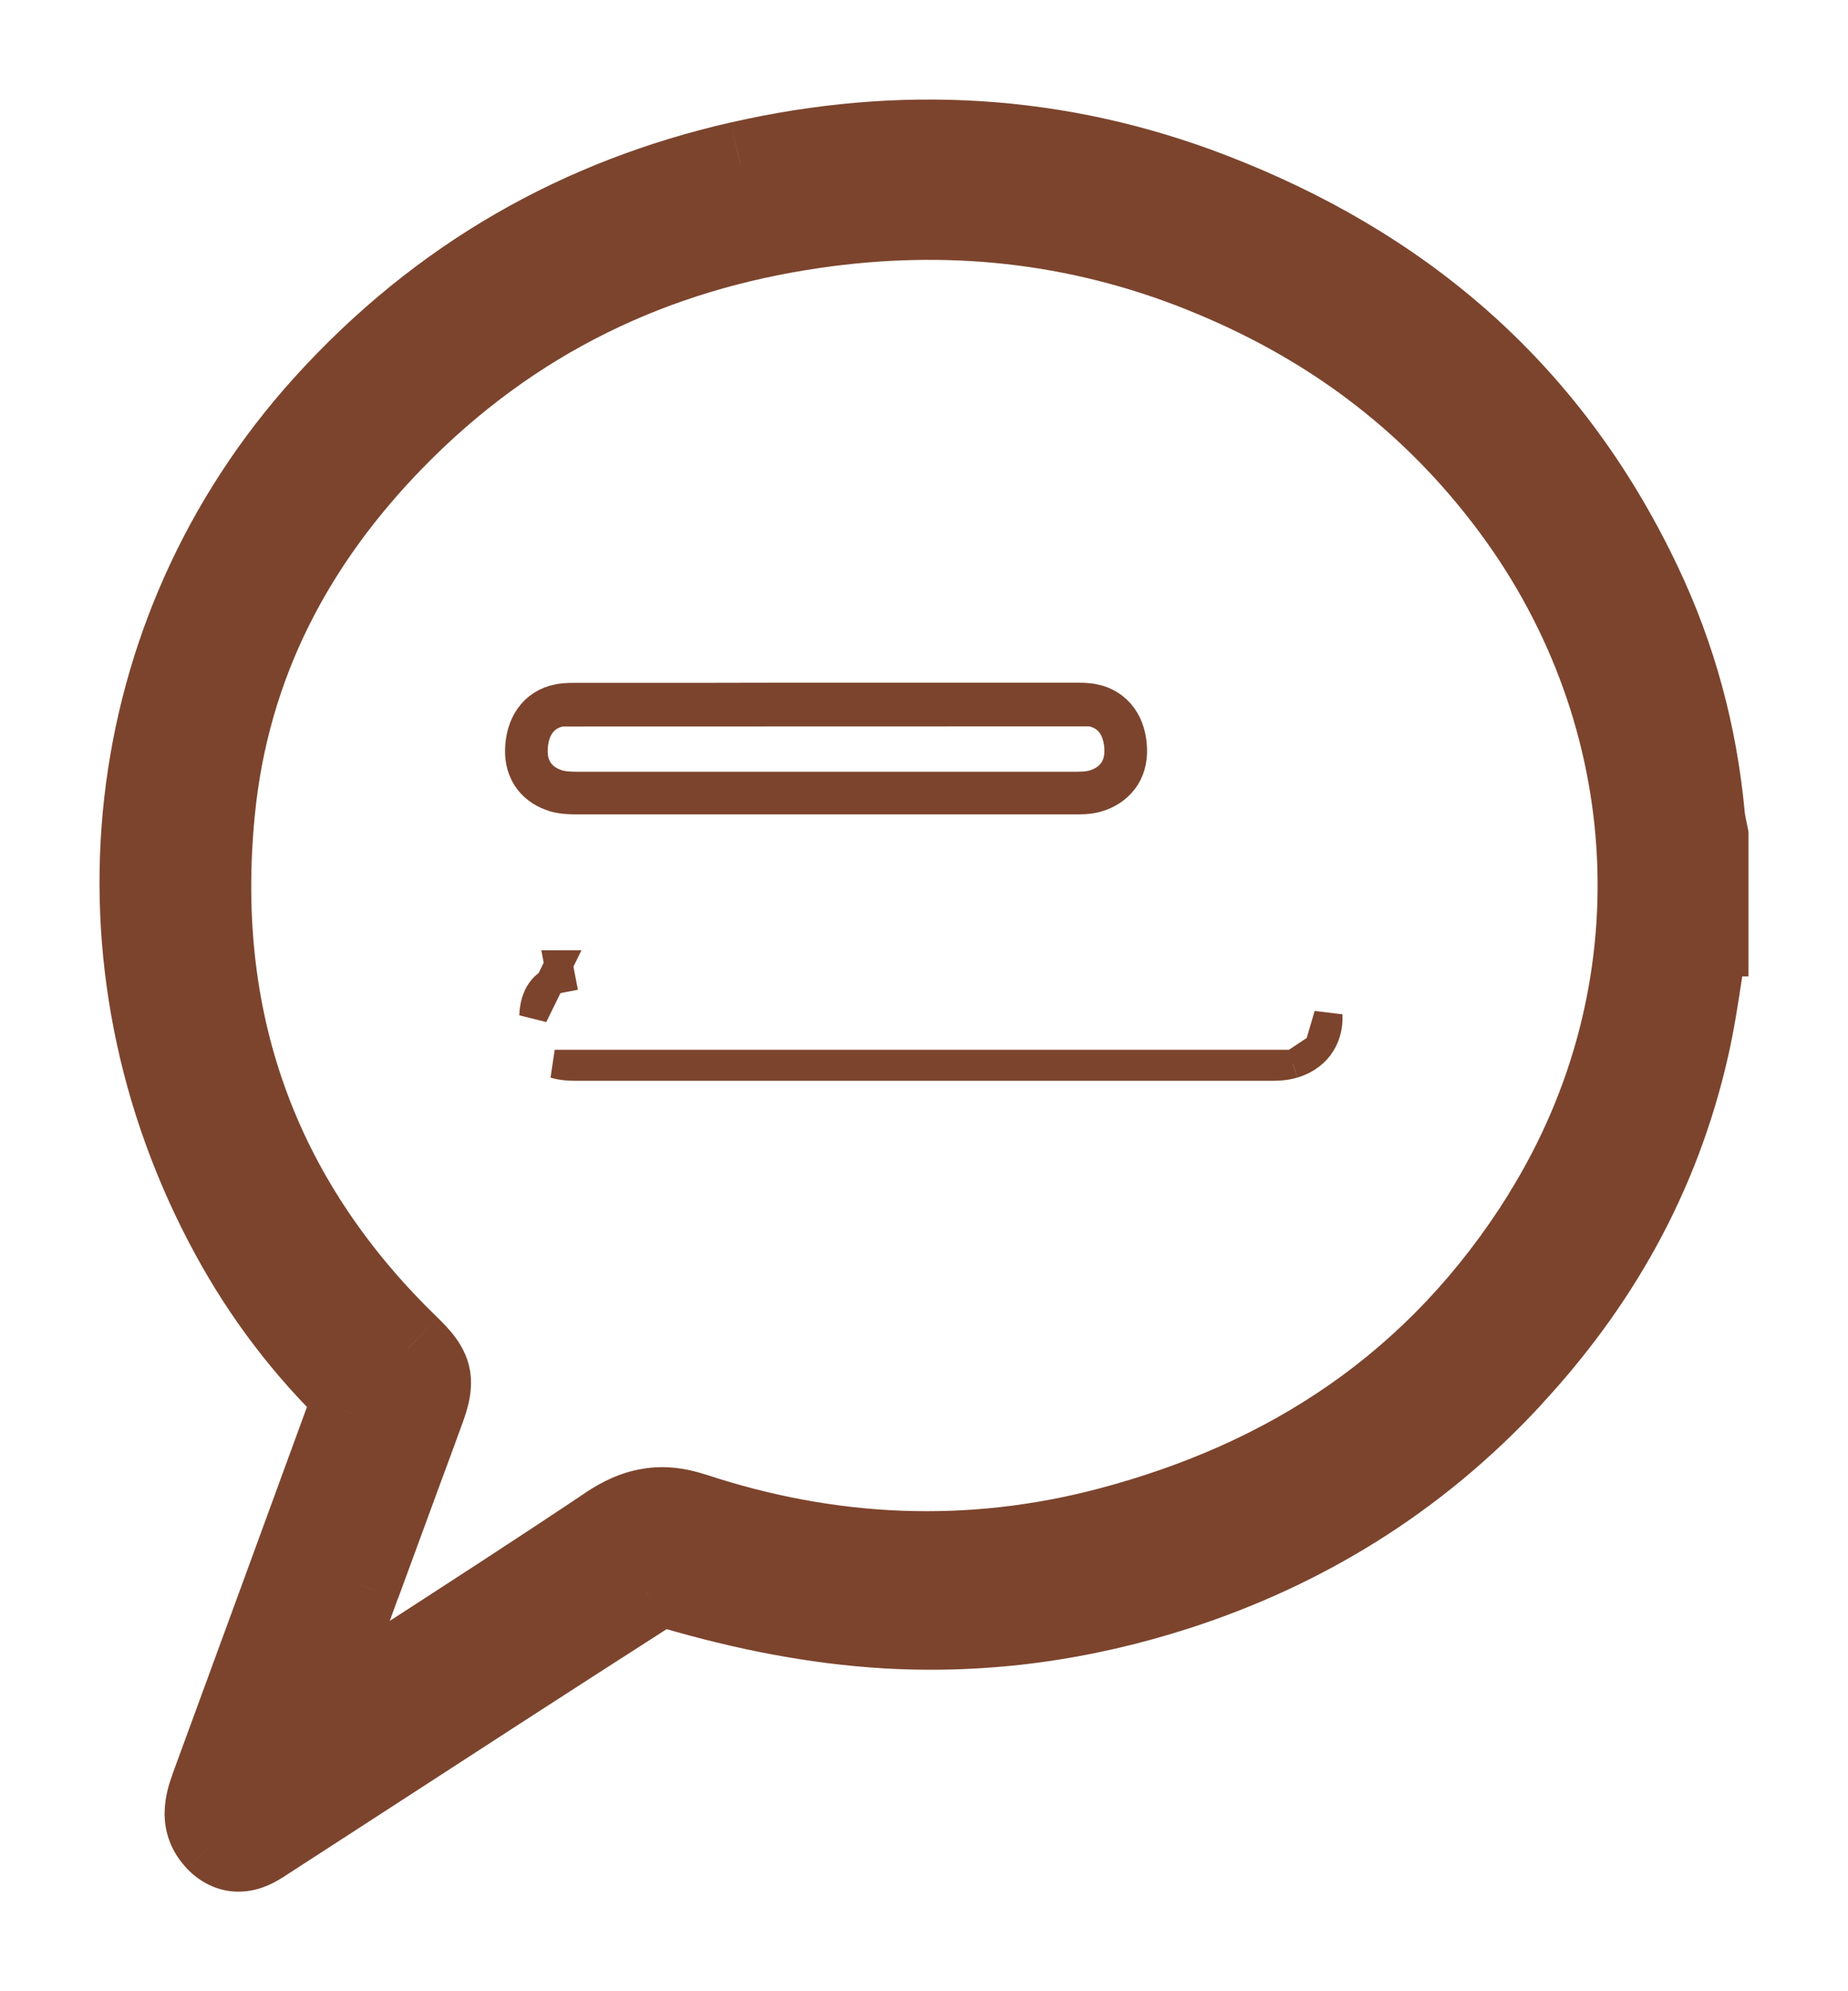 <svg width="13" height="14" viewBox="0 0 13 14" fill="none" xmlns="http://www.w3.org/2000/svg">
<g id="Icons/Chat History">
<g id="Group 91">
<path id="Vector" d="M9.097 7.481L9.096 7.481C9.037 7.499 8.975 7.499 8.93 7.499C8.926 7.499 8.922 7.499 8.919 7.499H8.909H8.9H8.89H8.881H8.871H8.862H8.853H8.843H8.834H8.824H8.815H8.805H8.796H8.786H8.777H8.768H8.758H8.749H8.739H8.73H8.72H8.711H8.701H8.692H8.682H8.673H8.664H8.654H8.645H8.635H8.626H8.616H8.607H8.597H8.588H8.579H8.569H8.56H8.55H8.541H8.531H8.522H8.512H8.503H8.493H8.484H8.475H8.465H8.456H8.446H8.437H8.427H8.418H8.408H8.399H8.39H8.38H8.371H8.361H8.352H8.342H8.333H8.323H8.314H8.304H8.295H8.286H8.276H8.267H8.257H8.248H8.238H8.229H8.219H8.21H8.2H8.191H8.182H8.172H8.163H8.153H8.144H8.134H8.125H8.115H8.106H8.097H8.087H8.078H8.068H8.059H8.049H8.04H8.03H8.021H8.011H8.002H7.993H7.983H7.974H7.964H7.955H7.945H7.936H7.926H7.917H7.907H7.898H7.889H7.879H7.87H7.86H7.851H7.841H7.832H7.822H7.813H7.804H7.794H7.785H7.775H7.766H7.756H7.747H7.737H7.728H7.718H7.709H7.7H7.69H7.681H7.671H7.662H7.652H7.643H7.633H7.624H7.614H7.605H7.596H7.586H7.577H7.567H7.558H7.548H7.539H7.529H7.52H7.511H7.501H7.492H7.482H7.473H7.463H7.454H7.444H7.435H7.425H7.416H7.407H7.397H7.388H7.378H7.369H7.359H7.35H7.34H7.331H7.321H7.312H7.303H7.293H7.284H7.274H7.265H7.255H7.246H7.236H7.227H7.218H7.208H7.199H7.189H7.18H7.17H7.161H7.151H7.142H7.132H7.123H7.114H7.104H7.095H7.085H7.076H7.066H7.057H7.047H7.038H7.028H7.019H7.01H7H6.991H6.981H6.972H6.962H6.953H6.943H6.934H6.924H6.915H6.906H6.896H6.887H6.877H6.868H6.858H6.849H6.839H6.83H6.821H6.811H6.802H6.792H6.783H6.773H6.764H6.754H6.745H6.735H6.726H6.717H6.707H6.698H6.688H6.679H6.669H6.66H6.65H6.641H6.631H6.622H6.613H6.603H6.594H6.584H6.575H6.565H6.556H6.546H6.537H6.527H6.518H6.509H6.499H6.49H6.48H6.471H6.461H6.452H6.442H6.433H6.423H6.414H6.405H6.395H6.386H6.376H6.367H6.357H6.348H6.338H6.329H6.32H6.31H6.301H6.291H6.282H6.272H6.263H6.253H6.244H6.234H6.225H6.216H6.206H6.197H6.187H6.178H6.168H6.159H6.149H6.14H6.13H6.121H6.112H6.102H6.093H6.083H6.074H6.064H6.055H6.045H6.036H6.027H6.017H6.008H5.998H5.989H5.979H5.97H5.96H5.951H5.941H5.932H5.923H5.913H5.904H5.894H5.885H5.875H5.866H5.856H5.847H5.837H5.828H5.819H5.809H5.8H5.79H5.781H5.771H5.762H5.752H5.743H5.733H5.724H5.715H5.705H5.696H5.686H5.677H5.667H5.658H5.648H5.639H5.63H5.62H5.611H5.601H5.592H5.582H5.573H5.563H5.554H5.544H5.535H5.526H5.516H5.507H5.497H5.488H5.478H5.469H5.459H5.45H5.44H5.431H5.422H5.412H5.403H5.393H5.384H5.374H5.365H5.355H5.346H5.337H5.327H5.318H5.308H5.299H5.289H5.28H5.27H5.261H5.251H5.242H5.233H5.223H5.214H5.204H5.195H5.185H5.176H5.166H5.157H5.147H5.138H5.129H5.119H5.11H5.1H5.091H5.081H5.072H5.062H5.053H5.043H5.034H5.025H5.015H5.006H4.996H4.987H4.977H4.968H4.958H4.949H4.94H4.93H4.921H4.911H4.902H4.892H4.883H4.873H4.864H4.854H4.845H4.836H4.826H4.817H4.807H4.798H4.788H4.779H4.769H4.76H4.75H4.741H4.732H4.722H4.713H4.703H4.694H4.684H4.675H4.665H4.656H4.647H4.637H4.628H4.618H4.609H4.599H4.59H4.58H4.571H4.561H4.552H4.543H4.533H4.524H4.514H4.505H4.495H4.486H4.476H4.467H4.458H4.448H4.439H4.429H4.42H4.41H4.401H4.391H4.382H4.372H4.363H4.354H4.344H4.335H4.325H4.316H4.306H4.297H4.287H4.278H4.269H4.259H4.25H4.24H4.231H4.221H4.212H4.202H4.193H4.183H4.174H4.165H4.155H4.146H4.136H4.127H4.117H4.108H4.098H4.089H4.08C4.076 7.499 4.072 7.499 4.069 7.499C4.024 7.499 3.961 7.499 3.902 7.481C3.902 7.481 3.902 7.481 3.902 7.481L9.097 7.481ZM9.097 7.481C9.167 7.46 9.232 7.421 9.278 7.361M9.097 7.481L9.278 7.361M9.278 7.361C9.325 7.299 9.348 7.222 9.344 7.136L9.278 7.361ZM3.753 7.142C3.758 7.005 3.819 6.903 3.948 6.879L3.929 6.781C3.929 6.781 3.93 6.781 3.93 6.781L3.753 7.142Z" fill="#7C442D" stroke="#7C442D" stroke-width="0.2"/>
<path id="Vector_2" d="M7.692 4.908L7.691 4.908C7.643 4.899 7.593 4.9 7.554 4.9C7.548 4.9 7.542 4.9 7.536 4.9H7.533H7.529H7.526H7.522H7.519H7.516H7.512H7.509H7.506H7.502H7.499H7.496H7.492H7.489H7.485H7.482H7.479H7.475H7.472H7.469H7.465H7.462H7.459H7.455H7.452H7.449H7.445H7.442H7.438H7.435H7.432H7.428H7.425H7.422H7.418H7.415H7.412H7.408H7.405H7.402H7.398H7.395H7.391H7.388H7.385H7.381H7.378H7.375H7.371H7.368H7.365H7.361H7.358H7.355H7.351H7.348H7.344H7.341H7.338H7.334H7.331H7.328H7.324H7.321H7.318H7.314H7.311H7.308H7.304H7.301H7.297H7.294H7.291H7.287H7.284H7.281H7.277H7.274H7.271H7.267H7.264H7.261H7.257H7.254H7.25H7.247H7.244H7.24H7.237H7.234H7.23H7.227H7.224H7.22H7.217H7.214H7.21H7.207H7.203H7.2H7.197H7.193H7.19H7.187H7.183H7.18H7.177H7.173H7.17H7.167H7.163H7.16H7.156H7.153H7.15H7.146H7.143H7.14H7.136H7.133H7.13H7.126H7.123H7.12H7.116H7.113H7.109H7.106H7.103H7.099H7.096H7.093H7.089H7.086H7.083H7.079H7.076H7.073H7.069H7.066H7.062H7.059H7.056H7.052H7.049H7.046H7.042H7.039H7.036H7.032H7.029H7.026H7.022H7.019H7.015H7.012H7.009H7.005H7.002H6.999H6.995H6.992H6.989H6.985H6.982H6.979H6.975H6.972H6.968H6.965H6.962H6.958H6.955H6.952H6.948H6.945H6.942H6.938H6.935H6.932H6.928H6.925H6.921H6.918H6.915H6.911H6.908H6.905H6.901H6.898H6.895H6.891H6.888H6.885H6.881H6.878H6.875H6.871H6.868H6.864H6.861H6.858H6.854H6.851H6.848H6.844H6.841H6.838H6.834H6.831H6.828H6.824H6.821H6.817H6.814H6.811H6.807H6.804H6.801H6.797H6.794H6.791H6.787H6.784H6.781H6.777H6.774H6.77H6.767H6.764H6.76H6.757H6.754H6.75H6.747H6.744H6.74H6.737H6.734H6.73H6.727H6.723H6.72H6.717H6.713H6.71H6.707H6.703H6.7H6.697H6.693H6.69H6.687H6.683H6.68H6.676H6.673H6.67H6.666H6.663H6.66H6.656H6.653H6.65H6.646H6.643H6.64H6.636H6.633H6.63H6.626H6.623H6.619H6.616H6.613H6.609H6.606H6.603H6.599H6.596H6.593H6.589H6.586H6.583H6.579H6.576H6.572H6.569H6.566H6.562H6.559H6.556H6.552H6.549H6.546H6.542H6.539H6.536H6.532H6.529H6.525H6.522H6.519H6.515H6.512H6.509H6.505H6.502H6.499H6.495H6.492H6.489H6.485H6.482H6.478H6.475H6.472H6.468H6.465H6.462H6.458H6.455H6.452H6.448H6.445H6.442H6.438H6.435H6.431H6.428H6.425H6.421H6.418H6.415H6.411H6.408H6.405H6.401H6.398H6.395H6.391H6.388H6.385H6.381H6.378H6.374H6.371H6.368H6.364H6.361H6.358H6.354H6.351H6.348H6.344H6.341H6.338H6.334H6.331H6.327H6.324H6.321H6.317H6.314H6.311H6.307H6.304H6.301H6.297H6.294H6.291H6.287H6.284H6.28H6.277H6.274H6.27H6.267H6.264H6.26H6.257H6.254H6.25H6.247H6.244H6.24H6.237H6.233H6.23H6.227H6.223H6.22H6.217H6.213H6.21H6.207H6.203H6.2H6.197H6.193H6.19H6.186H6.183H6.18H6.176H6.173H6.17H6.166H6.163H6.16H6.156H6.153H6.15H6.146H6.143H6.139H6.136H6.133H6.129H6.126H6.123H6.119H6.116H6.113H6.109H6.106H6.103H6.099H6.096H6.092H6.089H6.086H6.082H6.079H6.076H6.072H6.069H6.066H6.062H6.059H6.056H6.052H6.049H6.045H6.042H6.039H6.035H6.032H6.029H6.025H6.022H6.019H6.015H6.012H6.009H6.005H6.002H5.998H5.995H5.992H5.988H5.985H5.982H5.978H5.975H5.972H5.968H5.965H5.962H5.958H5.955H5.951H5.948H5.945H5.941H5.938H5.935H5.931H5.928H5.925H5.921H5.918H5.915H5.911H5.908H5.904H5.901H5.898H5.894H5.891H5.888H5.884H5.881H5.878H5.874H5.871H5.868H5.864H5.861H5.857H5.854H5.851H5.847H5.844H5.841H5.837H5.834H5.831H5.827H5.824H5.82H5.817C5.528 4.9 5.24 4.9 4.951 4.901H4.951C4.662 4.901 4.374 4.901 4.085 4.901C4.079 4.901 4.073 4.901 4.067 4.901C4.028 4.901 3.978 4.9 3.93 4.909L3.93 4.909L3.929 4.909C3.841 4.926 3.771 4.971 3.723 5.039C3.677 5.104 3.656 5.184 3.653 5.265L3.653 5.265L3.653 5.266C3.65 5.352 3.672 5.428 3.719 5.49C3.766 5.55 3.831 5.589 3.901 5.609L3.901 5.609L3.903 5.61C3.964 5.626 4.027 5.626 4.074 5.626C4.075 5.626 4.077 5.626 4.079 5.626H4.085H4.092H4.099H4.106H4.113H4.119H4.126H4.133H4.14H4.146H4.153H4.16H4.167H4.173H4.18H4.187H4.194H4.201H4.207H4.214H4.221H4.228H4.234H4.241H4.248H4.255H4.261H4.268H4.275H4.282H4.289H4.295H4.302H4.309H4.316H4.322H4.329H4.336H4.343H4.349H4.356H4.363H4.37H4.377H4.383H4.39H4.397H4.404H4.41H4.417H4.424H4.431H4.437H4.444H4.451H4.458H4.465H4.471H4.478H4.485H4.492H4.498H4.505H4.512H4.519H4.525H4.532H4.539H4.546H4.553H4.559H4.566H4.573H4.58H4.586H4.593H4.6H4.607H4.613H4.62H4.627H4.634H4.641H4.647H4.654H4.661H4.668H4.674H4.681H4.688H4.695H4.701H4.708H4.715H4.722H4.729H4.735H4.742H4.749H4.756H4.762H4.769H4.776H4.783H4.789H4.796H4.803H4.81H4.817H4.823H4.83H4.837H4.844H4.85H4.857H4.864H4.871H4.877H4.884H4.891H4.898H4.904H4.911H4.918H4.925H4.932H4.938H4.945H4.952H4.959H4.965H4.972H4.979H4.986H4.992H4.999H5.006H5.013H5.02H5.026H5.033H5.04H5.047H5.053H5.06H5.067H5.074H5.08H5.087H5.094H5.101H5.108H5.114H5.121H5.128H5.135H5.141H5.148H5.155H5.162H5.168H5.175H5.182H5.189H5.196H5.202H5.209H5.216H5.223H5.229H5.236H5.243H5.25H5.256H5.263H5.27H5.277H5.283H5.29H5.297H5.304H5.311H5.317H5.324H5.331H5.338H5.344H5.351H5.358H5.365H5.371H5.378H5.385H5.392H5.399H5.405H5.412H5.419H5.426H5.432H5.439H5.446H5.453H5.459H5.466H5.473H5.48H5.486H5.493H5.5H5.507H5.514H5.52H5.527H5.534H5.541H5.547H5.554H5.561H5.568H5.574H5.581H5.588H5.595H5.602H5.608H5.615H5.622H5.629H5.635H5.642H5.649H5.656H5.662H5.669H5.676H5.683H5.689H5.696H5.703H5.71H5.717H5.723H5.73H5.737H5.744H5.75H5.757H5.764H5.771H5.777H5.784H5.791H5.798H5.805H5.811H5.818H5.825H5.832H5.838H5.845H5.852H5.859H5.865H5.872H5.879H5.886H5.892H5.899H5.906H5.913H5.92H5.926H5.933H5.94H5.947H5.953H5.96H5.967H5.974H5.98H5.987H5.994H6.001H6.008H6.014H6.021H6.028H6.035H6.041H6.048H6.055H6.062H6.068H6.075H6.082H6.089H6.095H6.102H6.109H6.116H6.123H6.129H6.136H6.143H6.15H6.156H6.163H6.17H6.177H6.183H6.19H6.197H6.204H6.21H6.217H6.224H6.231H6.238H6.244H6.251H6.258H6.265H6.271H6.278H6.285H6.292H6.298H6.305H6.312H6.319H6.325H6.332H6.339H6.346H6.353H6.359H6.366H6.373H6.38H6.386H6.393H6.4H6.407H6.413H6.42H6.427H6.434H6.441H6.447H6.454H6.461H6.468H6.474H6.481H6.488H6.495H6.501H6.508H6.515H6.522H6.528H6.535H6.542H6.549H6.556H6.562H6.569H6.576H6.583H6.589H6.596H6.603H6.61H6.616H6.623H6.63H6.637H6.643H6.65H6.657H6.664H6.671H6.677H6.684H6.691H6.698H6.704H6.711H6.718H6.725H6.731H6.738H6.745H6.752H6.758H6.765H6.772H6.779H6.786H6.792H6.799H6.806H6.813H6.819H6.826H6.833H6.84H6.846H6.853H6.86H6.867H6.873H6.88H6.887H6.894H6.901H6.907H6.914H6.921H6.928H6.934H6.941H6.948H6.955H6.961H6.968H6.975H6.982H6.989H6.995H7.002H7.009H7.016H7.022H7.029H7.036H7.043H7.049H7.056H7.063H7.07H7.076H7.083H7.09H7.097H7.104H7.11H7.117H7.124H7.131H7.137H7.144H7.151H7.158H7.164H7.171H7.178H7.185H7.191H7.198H7.205H7.212H7.219H7.225H7.232H7.239H7.246H7.252H7.259H7.266H7.273H7.279H7.286H7.293H7.3H7.306H7.313H7.32H7.327H7.334H7.34H7.347H7.354H7.361H7.367H7.374H7.381H7.388H7.394H7.401H7.408H7.415H7.421H7.428H7.435H7.442H7.449H7.455H7.462H7.469H7.476H7.482H7.489H7.496H7.503H7.509H7.516H7.523H7.53H7.536H7.543C7.547 5.626 7.55 5.626 7.554 5.626C7.599 5.626 7.662 5.627 7.721 5.609L7.721 5.609L7.722 5.609C7.792 5.588 7.856 5.549 7.903 5.488C7.95 5.427 7.972 5.35 7.969 5.265L7.969 5.264C7.966 5.182 7.945 5.102 7.898 5.037C7.85 4.97 7.779 4.925 7.692 4.908ZM3.753 5.269C3.758 5.133 3.82 5.032 3.948 5.008L7.673 5.007C7.801 5.031 7.864 5.131 7.869 5.268C7.874 5.399 7.801 5.481 7.693 5.513C7.648 5.526 7.599 5.526 7.552 5.526C7.549 5.526 7.546 5.526 7.543 5.526H4.079H4.079C4.029 5.526 3.977 5.526 3.929 5.513C3.821 5.481 3.748 5.401 3.753 5.269Z" fill="#7C442D" stroke="#7C442D" stroke-width="0.2"/>
<g id="Subtract">
<mask id="path-3-outside-1_1221_892" maskUnits="userSpaceOnUse" x="0" y="0" width="13" height="14" fill="black">
<rect fill="white" width="13" height="14"/>
<path fill-rule="evenodd" clip-rule="evenodd" d="M11.959 6.82C11.972 6.735 11.985 6.65 11.999 6.565H12V5.876C11.997 5.861 11.994 5.846 11.991 5.832C11.985 5.802 11.978 5.772 11.975 5.742C11.923 5.164 11.773 4.62 11.531 4.111C10.869 2.719 9.814 1.873 8.528 1.376C7.443 0.956 6.332 0.897 5.207 1.153C4.094 1.407 3.11 1.953 2.293 2.856C0.849 4.452 0.593 6.752 1.633 8.669C1.869 9.102 2.16 9.482 2.505 9.814C2.501 9.824 2.498 9.834 2.495 9.844C2.484 9.875 2.474 9.905 2.464 9.933C2.14 10.818 1.817 11.702 1.492 12.586C1.446 12.712 1.435 12.829 1.532 12.93C1.624 13.026 1.724 13.014 1.824 12.949C2.039 12.81 2.253 12.671 2.468 12.532C3.16 12.084 3.852 11.635 4.545 11.19C4.601 11.155 4.687 11.142 4.748 11.159C5.237 11.301 5.728 11.4 6.234 11.43C6.932 11.472 7.615 11.376 8.281 11.16C9.16 10.875 9.953 10.396 10.62 9.674C11.217 9.03 11.658 8.274 11.864 7.359C11.905 7.181 11.932 7.001 11.959 6.82ZM2.219 12.09C2.204 12.099 2.185 12.111 2.16 12.126H2.159C2.288 11.768 2.402 11.452 2.518 11.136C2.612 10.879 2.707 10.622 2.802 10.365C2.857 10.214 2.913 10.063 2.969 9.912C3.047 9.7 3.028 9.633 2.871 9.481C1.847 8.491 1.343 7.243 1.493 5.709C1.596 4.648 2.069 3.789 2.758 3.081C3.603 2.215 4.605 1.749 5.724 1.587C6.657 1.451 7.571 1.543 8.46 1.898C9.315 2.24 10.06 2.771 10.649 3.564C11.736 5.028 11.849 6.976 10.869 8.55C10.116 9.759 9.05 10.427 7.807 10.756C6.824 11.015 5.84 10.973 4.873 10.653C4.647 10.579 4.476 10.616 4.283 10.746C3.794 11.074 3.301 11.392 2.808 11.711C2.628 11.827 2.449 11.944 2.269 12.06C2.255 12.069 2.241 12.078 2.219 12.09Z"/>
</mask>
<path fill-rule="evenodd" clip-rule="evenodd" d="M11.959 6.82C11.972 6.735 11.985 6.65 11.999 6.565H12V5.876C11.997 5.861 11.994 5.846 11.991 5.832C11.985 5.802 11.978 5.772 11.975 5.742C11.923 5.164 11.773 4.62 11.531 4.111C10.869 2.719 9.814 1.873 8.528 1.376C7.443 0.956 6.332 0.897 5.207 1.153C4.094 1.407 3.11 1.953 2.293 2.856C0.849 4.452 0.593 6.752 1.633 8.669C1.869 9.102 2.16 9.482 2.505 9.814C2.501 9.824 2.498 9.834 2.495 9.844C2.484 9.875 2.474 9.905 2.464 9.933C2.14 10.818 1.817 11.702 1.492 12.586C1.446 12.712 1.435 12.829 1.532 12.93C1.624 13.026 1.724 13.014 1.824 12.949C2.039 12.81 2.253 12.671 2.468 12.532C3.16 12.084 3.852 11.635 4.545 11.19C4.601 11.155 4.687 11.142 4.748 11.159C5.237 11.301 5.728 11.4 6.234 11.43C6.932 11.472 7.615 11.376 8.281 11.16C9.16 10.875 9.953 10.396 10.62 9.674C11.217 9.03 11.658 8.274 11.864 7.359C11.905 7.181 11.932 7.001 11.959 6.82ZM2.219 12.09C2.204 12.099 2.185 12.111 2.16 12.126H2.159C2.288 11.768 2.402 11.452 2.518 11.136C2.612 10.879 2.707 10.622 2.802 10.365C2.857 10.214 2.913 10.063 2.969 9.912C3.047 9.7 3.028 9.633 2.871 9.481C1.847 8.491 1.343 7.243 1.493 5.709C1.596 4.648 2.069 3.789 2.758 3.081C3.603 2.215 4.605 1.749 5.724 1.587C6.657 1.451 7.571 1.543 8.46 1.898C9.315 2.24 10.06 2.771 10.649 3.564C11.736 5.028 11.849 6.976 10.869 8.55C10.116 9.759 9.05 10.427 7.807 10.756C6.824 11.015 5.84 10.973 4.873 10.653C4.647 10.579 4.476 10.616 4.283 10.746C3.794 11.074 3.301 11.392 2.808 11.711C2.628 11.827 2.449 11.944 2.269 12.06C2.255 12.069 2.241 12.078 2.219 12.09Z" fill="#7C442D"/>
<path d="M11.999 6.565V6.265H11.745L11.703 6.516L11.999 6.565ZM11.959 6.82L11.663 6.775L11.663 6.775L11.959 6.82ZM12 6.565V6.865H12.3V6.565H12ZM12 5.876H12.3V5.849L12.295 5.822L12 5.876ZM11.991 5.832L11.697 5.894L11.697 5.894L11.991 5.832ZM11.975 5.742L11.677 5.769L11.677 5.769L11.975 5.742ZM11.531 4.111L11.26 4.24L11.26 4.24L11.531 4.111ZM8.528 1.376L8.42 1.655L8.42 1.655L8.528 1.376ZM5.207 1.153L5.141 0.861L5.14 0.861L5.207 1.153ZM2.293 2.856L2.07 2.655L2.07 2.655L2.293 2.856ZM1.633 8.669L1.37 8.812L1.37 8.812L1.633 8.669ZM2.505 9.814L2.789 9.909L2.85 9.729L2.713 9.597L2.505 9.814ZM2.495 9.844L2.21 9.749L2.21 9.749L2.495 9.844ZM2.464 9.933L2.183 9.828L2.182 9.83L2.464 9.933ZM1.492 12.586L1.774 12.69L1.774 12.69L1.492 12.586ZM1.532 12.93L1.316 13.138L1.316 13.139L1.532 12.93ZM1.824 12.949L1.661 12.697L1.66 12.698L1.824 12.949ZM2.468 12.532L2.631 12.784L2.631 12.784L2.468 12.532ZM4.545 11.19L4.384 10.937L4.383 10.938L4.545 11.19ZM4.748 11.159L4.832 10.871L4.831 10.871L4.748 11.159ZM6.234 11.43L6.216 11.73L6.216 11.73L6.234 11.43ZM8.281 11.16L8.373 11.446L8.373 11.446L8.281 11.16ZM10.62 9.674L10.4 9.47L10.4 9.471L10.62 9.674ZM11.864 7.359L11.572 7.292L11.572 7.292L11.864 7.359ZM2.16 12.126V12.426H2.243L2.314 12.383L2.16 12.126ZM2.219 12.09L2.066 11.832L2.066 11.832L2.219 12.09ZM2.159 12.126L1.877 12.024L1.732 12.426H2.159V12.126ZM2.518 11.136L2.799 11.239L2.8 11.239L2.518 11.136ZM2.802 10.365L2.52 10.261L2.802 10.365ZM2.969 9.912L3.25 10.015L3.25 10.015L2.969 9.912ZM2.871 9.481L3.08 9.266L3.079 9.265L2.871 9.481ZM1.493 5.709L1.194 5.68L1.194 5.68L1.493 5.709ZM2.758 3.081L2.973 3.291L2.973 3.291L2.758 3.081ZM5.724 1.587L5.681 1.29L5.681 1.29L5.724 1.587ZM8.46 1.898L8.571 1.619L8.571 1.619L8.46 1.898ZM10.649 3.564L10.408 3.743L10.408 3.743L10.649 3.564ZM10.869 8.55L11.124 8.709L11.124 8.709L10.869 8.55ZM7.807 10.756L7.884 11.046L7.884 11.046L7.807 10.756ZM4.873 10.653L4.967 10.368L4.966 10.368L4.873 10.653ZM4.283 10.746L4.449 10.995L4.45 10.995L4.283 10.746ZM2.808 11.711L2.971 11.963H2.971L2.808 11.711ZM2.269 12.06L2.429 12.314L2.432 12.312L2.269 12.06ZM11.703 6.516C11.689 6.603 11.675 6.691 11.663 6.775L12.256 6.865C12.269 6.779 12.281 6.697 12.295 6.615L11.703 6.516ZM12 6.265H11.999V6.865H12V6.265ZM11.7 5.876V6.565H12.3V5.876H11.7ZM11.697 5.894C11.701 5.91 11.703 5.921 11.705 5.93L12.295 5.822C12.291 5.802 12.287 5.783 12.284 5.769L11.697 5.894ZM11.677 5.769C11.681 5.82 11.692 5.867 11.697 5.894L12.284 5.769C12.277 5.736 12.275 5.724 12.274 5.714L11.677 5.769ZM11.26 4.24C11.487 4.717 11.627 5.226 11.677 5.769L12.274 5.715C12.218 5.102 12.06 4.524 11.802 3.982L11.26 4.24ZM8.42 1.655C9.645 2.129 10.636 2.926 11.26 4.24L11.802 3.982C11.103 2.511 9.983 1.617 8.636 1.096L8.42 1.655ZM5.274 1.446C6.344 1.202 7.394 1.259 8.42 1.655L8.636 1.096C7.492 0.653 6.32 0.592 5.141 0.861L5.274 1.446ZM2.515 3.057C3.289 2.202 4.218 1.687 5.274 1.446L5.14 0.861C3.97 1.128 2.931 1.704 2.07 2.655L2.515 3.057ZM1.897 8.526C0.916 6.718 1.159 4.557 2.515 3.057L2.07 2.655C0.539 4.348 0.27 6.786 1.37 8.812L1.897 8.526ZM2.713 9.597C2.39 9.287 2.118 8.932 1.897 8.526L1.37 8.812C1.62 9.273 1.93 9.677 2.297 10.03L2.713 9.597ZM2.779 9.938C2.783 9.929 2.786 9.919 2.789 9.909L2.22 9.718C2.217 9.729 2.213 9.739 2.21 9.749L2.779 9.938ZM2.745 10.038C2.758 10.004 2.769 9.969 2.779 9.938L2.21 9.749C2.199 9.781 2.191 9.806 2.183 9.828L2.745 10.038ZM1.774 12.69C2.098 11.806 2.422 10.921 2.745 10.036L2.182 9.83C1.858 10.715 1.535 11.599 1.21 12.483L1.774 12.69ZM1.749 12.723C1.747 12.721 1.75 12.724 1.754 12.731C1.757 12.739 1.758 12.745 1.758 12.748C1.758 12.751 1.758 12.747 1.76 12.737C1.762 12.726 1.766 12.711 1.774 12.69L1.211 12.483C1.181 12.563 1.152 12.669 1.159 12.787C1.167 12.914 1.218 13.036 1.316 13.138L1.749 12.723ZM1.66 12.698C1.637 12.713 1.647 12.699 1.681 12.7C1.699 12.7 1.717 12.705 1.732 12.712C1.745 12.718 1.75 12.724 1.748 12.722L1.316 13.139C1.407 13.233 1.527 13.297 1.669 13.3C1.801 13.302 1.91 13.251 1.988 13.2L1.66 12.698ZM2.305 12.28C2.09 12.419 1.875 12.558 1.661 12.697L1.987 13.201C2.202 13.062 2.416 12.923 2.631 12.784L2.305 12.28ZM4.383 10.938C3.689 11.383 2.996 11.832 2.305 12.28L2.631 12.784C3.323 12.335 4.014 11.887 4.707 11.443L4.383 10.938ZM4.831 10.871C4.684 10.829 4.51 10.857 4.384 10.937L4.706 11.443C4.699 11.448 4.693 11.45 4.692 11.451C4.691 11.451 4.69 11.451 4.69 11.451C4.69 11.451 4.69 11.451 4.69 11.451C4.69 11.451 4.69 11.451 4.689 11.451C4.689 11.451 4.688 11.451 4.686 11.451C4.684 11.451 4.676 11.451 4.665 11.448L4.831 10.871ZM6.251 11.131C5.773 11.103 5.305 11.009 4.832 10.871L4.664 11.447C5.169 11.594 5.682 11.698 6.216 11.73L6.251 11.131ZM8.188 10.875C7.556 11.08 6.91 11.17 6.251 11.131L6.216 11.73C6.954 11.773 7.674 11.672 8.373 11.446L8.188 10.875ZM10.4 9.471C9.77 10.152 9.022 10.605 8.188 10.875L8.373 11.446C9.297 11.146 10.136 10.64 10.841 9.878L10.4 9.471ZM11.572 7.292C11.378 8.149 10.966 8.86 10.4 9.47L10.84 9.878C11.469 9.201 11.937 8.398 12.157 7.425L11.572 7.292ZM11.663 6.775C11.635 6.958 11.609 7.128 11.572 7.292L12.157 7.425C12.2 7.235 12.229 7.044 12.256 6.865L11.663 6.775ZM2.314 12.383C2.339 12.368 2.357 12.357 2.372 12.348L2.066 11.832C2.051 11.841 2.031 11.853 2.005 11.868L2.314 12.383ZM2.159 12.426H2.16V11.826H2.159V12.426ZM2.236 11.033C2.12 11.35 2.006 11.666 1.877 12.024L2.441 12.227C2.57 11.87 2.684 11.554 2.799 11.239L2.236 11.033ZM2.52 10.261C2.425 10.518 2.33 10.775 2.236 11.033L2.8 11.239C2.894 10.982 2.988 10.726 3.083 10.469L2.52 10.261ZM2.687 9.808C2.632 9.959 2.576 10.11 2.52 10.261L3.083 10.469C3.139 10.318 3.195 10.167 3.25 10.015L2.687 9.808ZM2.662 9.696C2.697 9.731 2.714 9.749 2.721 9.76C2.727 9.767 2.72 9.76 2.716 9.742C2.712 9.725 2.714 9.715 2.713 9.724C2.711 9.737 2.704 9.761 2.687 9.808L3.25 10.015C3.29 9.907 3.337 9.762 3.3 9.605C3.263 9.45 3.158 9.342 3.08 9.266L2.662 9.696ZM1.194 5.68C1.036 7.307 1.575 8.645 2.662 9.697L3.079 9.265C2.119 8.337 1.651 7.178 1.792 5.738L1.194 5.68ZM2.544 2.872C1.815 3.619 1.306 4.54 1.194 5.68L1.792 5.738C1.887 4.756 2.323 3.958 2.973 3.291L2.544 2.872ZM5.681 1.29C4.502 1.461 3.437 1.954 2.544 2.872L2.973 3.291C3.768 2.475 4.708 2.038 5.767 1.884L5.681 1.29ZM8.571 1.619C7.63 1.244 6.662 1.147 5.681 1.29L5.767 1.884C6.651 1.755 7.511 1.842 8.349 2.177L8.571 1.619ZM10.89 3.386C10.265 2.543 9.472 1.98 8.571 1.619L8.348 2.177C9.157 2.5 9.856 2.999 10.408 3.743L10.89 3.386ZM11.124 8.709C12.171 7.027 12.048 4.945 10.89 3.386L10.408 3.743C11.423 5.11 11.527 6.925 10.614 8.392L11.124 8.709ZM7.884 11.046C9.189 10.7 10.324 9.993 11.124 8.709L10.615 8.392C9.908 9.526 8.912 10.153 7.73 10.466L7.884 11.046ZM4.779 10.938C5.799 11.275 6.842 11.321 7.884 11.046L7.73 10.466C6.806 10.71 5.882 10.67 4.967 10.368L4.779 10.938ZM4.45 10.995C4.524 10.945 4.576 10.926 4.617 10.919C4.655 10.912 4.704 10.913 4.78 10.938L4.966 10.368C4.816 10.319 4.667 10.301 4.515 10.328C4.365 10.353 4.235 10.417 4.115 10.497L4.45 10.995ZM2.971 11.963C3.463 11.645 3.959 11.325 4.449 10.995L4.116 10.497C3.629 10.823 3.138 11.14 2.645 11.459L2.971 11.963ZM2.432 12.312C2.612 12.195 2.791 12.079 2.971 11.963L2.645 11.459C2.465 11.575 2.285 11.692 2.106 11.809L2.432 12.312ZM2.372 12.348C2.393 12.336 2.411 12.326 2.429 12.314L2.109 11.806C2.099 11.812 2.089 11.819 2.066 11.832L2.372 12.348Z" fill="#7C442D" mask="url(#path-3-outside-1_1221_892)"/>
</g>
</g>
</g>
</svg>

